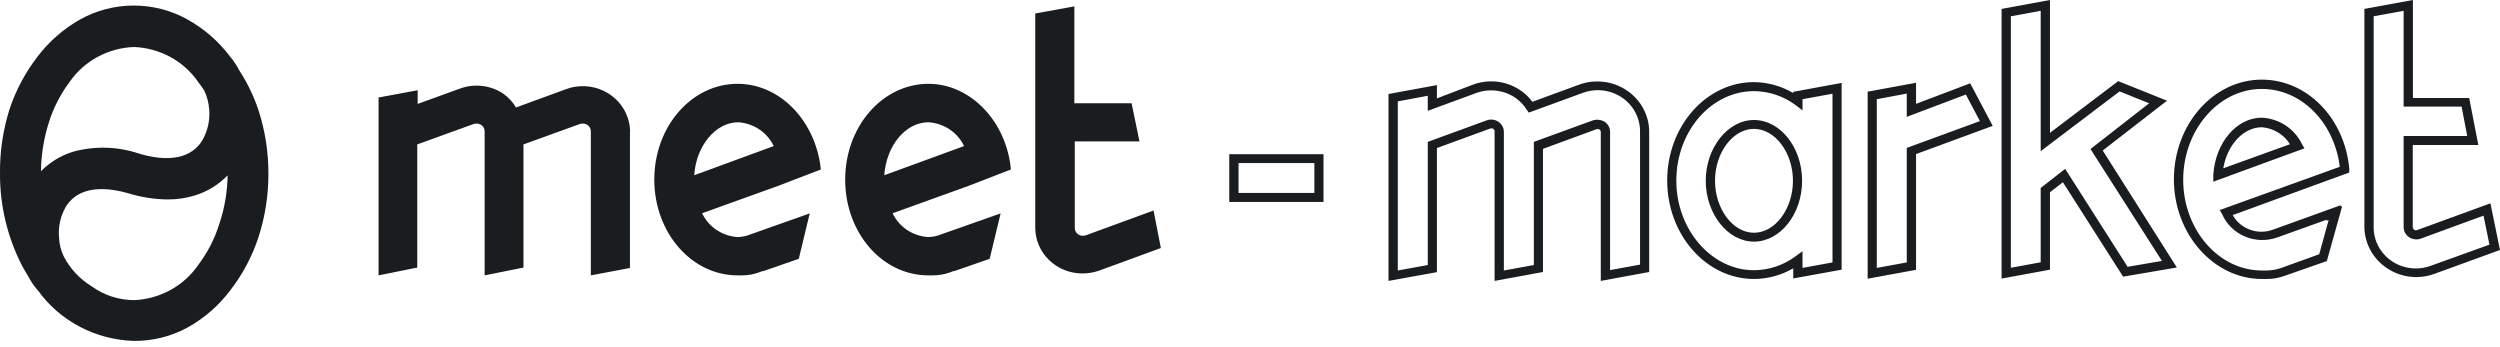 <svg width="310" height="43" viewBox="0 0 310 43" fill="none" xmlns="http://www.w3.org/2000/svg">
<g clip-path="url(#clip0_7_180)">
<path d="M125.352 21.014C124.812 15.076 120.363 10.393 115.13 10.393C109.426 10.393 104.803 15.687 104.803 22.27C104.803 28.852 109.374 34.146 115.13 34.146H115.688C116.396 34.145 117.099 34.024 117.764 33.79L118.2 33.62H118.322L122.718 32.093C122.718 32.093 124.062 26.511 124.079 26.46L116.718 29.056C116.199 29.271 115.642 29.386 115.078 29.395C114.14 29.333 113.237 29.025 112.464 28.506C111.69 27.986 111.075 27.274 110.682 26.443L120.102 23.05L125.352 21.014ZM109.653 21.727C109.897 18.113 112.252 15.161 115.13 15.161C116.071 15.22 116.978 15.526 117.755 16.046C118.531 16.566 119.15 17.28 119.544 18.113L109.653 21.727ZM29.655 8.696C29.339 8.094 28.959 7.525 28.521 7C27.121 5.142 25.339 3.588 23.288 2.436C21.252 1.291 18.942 0.688 16.59 0.688C14.238 0.688 11.927 1.291 9.891 2.436C7.845 3.601 6.064 5.16 4.658 7.017C3.125 9 1.946 11.22 1.169 13.583C0.365 16.144 -0.029 18.811 0.001 21.489C-0.025 25.443 0.901 29.347 2.704 32.89C2.949 33.349 3.21 33.79 3.472 34.214C3.808 34.874 4.23 35.49 4.728 36.046C6.076 37.913 7.853 39.448 9.919 40.529C11.984 41.61 14.28 42.207 16.625 42.273C18.972 42.289 21.282 41.704 23.323 40.576C25.377 39.421 27.16 37.861 28.556 35.995C30.092 34.014 31.272 31.794 32.045 29.429C32.874 26.878 33.292 24.216 33.283 21.54C33.291 18.858 32.873 16.192 32.045 13.634C31.458 11.899 30.655 10.241 29.655 8.696ZM5.077 21.235C5.105 19.186 5.434 17.152 6.054 15.194C6.627 13.367 7.511 11.647 8.67 10.105C9.558 8.835 10.741 7.787 12.123 7.044C13.505 6.301 15.047 5.885 16.625 5.829C18.209 5.893 19.755 6.319 21.137 7.074C22.519 7.829 23.698 8.89 24.579 10.172C24.841 10.512 25.085 10.851 25.312 11.207C25.668 11.944 25.881 12.737 25.94 13.549C26.054 14.879 25.763 16.213 25.102 17.383C24.178 18.91 22.067 20.437 17.34 19.08C14.679 18.16 11.79 18.065 9.071 18.808C7.551 19.277 6.177 20.112 5.077 21.235ZM27.196 27.767C26.626 29.595 25.741 31.316 24.579 32.856C23.698 34.14 22.519 35.203 21.137 35.961C19.755 36.718 18.209 37.149 16.625 37.217C14.739 37.208 12.905 36.614 11.392 35.52C9.897 34.612 8.69 33.321 7.903 31.788C7.558 31.08 7.363 30.313 7.327 29.531C7.192 28.191 7.478 26.842 8.147 25.663C9.071 24.136 11.165 22.626 15.909 23.966C17.466 24.451 19.089 24.709 20.724 24.73C21.907 24.744 23.086 24.572 24.213 24.221C25.744 23.738 27.124 22.886 28.225 21.744C28.195 23.79 27.848 25.821 27.196 27.767ZM78.114 16.263V33.23L73.265 34.146V16.263C73.262 16.109 73.22 15.957 73.144 15.822C73.069 15.686 72.96 15.57 72.829 15.483C72.691 15.396 72.534 15.342 72.37 15.324C72.207 15.307 72.041 15.326 71.887 15.381L64.909 17.909V33.179L60.095 34.146V16.263C60.092 16.109 60.05 15.957 59.974 15.822C59.898 15.686 59.79 15.57 59.659 15.483C59.52 15.396 59.363 15.342 59.2 15.324C59.037 15.307 58.871 15.326 58.717 15.381L51.739 17.909V33.179L46.942 34.146V12.09L51.791 11.191V12.887L57.025 10.987C57.912 10.659 58.868 10.546 59.81 10.659C60.753 10.771 61.653 11.105 62.432 11.632C63.065 12.086 63.594 12.664 63.985 13.328L70.195 11.055C71.083 10.728 72.04 10.615 72.983 10.727C73.925 10.84 74.826 11.173 75.607 11.699C76.388 12.225 77.026 12.927 77.466 13.746C77.905 14.565 78.134 15.475 78.132 16.399L78.114 16.263ZM143.04 26.104L143.948 30.753L136.307 33.552C135.642 33.787 134.939 33.907 134.231 33.908C133.461 33.911 132.698 33.765 131.986 33.479C131.273 33.193 130.626 32.773 130.082 32.244C129.537 31.714 129.105 31.085 128.812 30.392C128.518 29.699 128.368 28.957 128.37 28.208V1.672L133.22 0.79V12.802H140.319L141.296 17.536H133.272V28.259C133.271 28.419 133.31 28.576 133.386 28.718C133.462 28.86 133.573 28.982 133.708 29.073C133.846 29.16 134.003 29.214 134.167 29.232C134.33 29.249 134.496 29.23 134.65 29.175L143.04 26.104ZM101.786 21.014C101.175 15.076 96.797 10.393 91.459 10.393C85.755 10.393 81.132 15.687 81.132 22.27C81.132 28.852 85.755 34.146 91.459 34.146H92.017C92.719 34.146 93.416 34.026 94.076 33.79L94.529 33.62H94.651L99.047 32.093C99.047 32.093 100.39 26.511 100.408 26.46L93.081 29.056C92.568 29.271 92.017 29.386 91.459 29.395C90.521 29.333 89.618 29.025 88.844 28.506C88.071 27.986 87.456 27.274 87.063 26.443L96.483 23.05L101.786 21.014ZM86.086 21.727C86.313 18.113 88.72 15.161 91.546 15.161C92.484 15.223 93.387 15.531 94.16 16.05C94.934 16.57 95.549 17.282 95.942 18.113L86.086 21.727Z" fill="#1A1D1F"/>
</g>
<g clip-path="url(#clip1_7_180)">
<path d="M211.511 22.413C211.511 26.518 214.25 29.963 217.494 29.963C220.739 29.963 223.46 26.569 223.46 22.413C223.46 18.256 220.739 14.88 217.494 14.88C214.25 14.88 211.511 18.324 211.511 22.413ZM222.326 22.413C222.326 25.908 220.111 28.86 217.494 28.86C214.878 28.86 212.662 25.908 212.662 22.413C212.662 18.918 214.878 15.982 217.494 15.982C220.111 15.982 222.326 18.934 222.326 22.413ZM152.429 25.042H164.116V19.121H152.429V25.042ZM153.58 20.224H162.982V23.923H153.58V20.224ZM268.71 12.487L262.656 10.061L254.196 16.474V0L248.196 1.103V34.544L254.196 33.441V23.838L255.801 22.599L263.267 34.306L269.931 33.169L260.738 18.663L268.71 12.487ZM268.082 32.355L263.825 33.084L256.08 20.936L253.045 23.312V32.525L249.347 33.203V2.019L253.045 1.34V18.748L262.831 11.334L266.494 12.81L259.22 18.476L268.082 32.355ZM291.317 20.953C290.741 14.642 286.084 9.874 280.467 9.874C274.466 9.874 269.564 15.422 269.564 22.243C269.564 29.063 274.536 34.594 280.467 34.594H281.025C281.799 34.603 282.568 34.471 283.293 34.204L288.526 32.372L290.427 25.585H290.235V25.45L281.827 28.486C280.913 28.818 279.906 28.816 278.993 28.483C278.079 28.149 277.32 27.506 276.856 26.671L291.299 21.395L291.317 20.953ZM275.251 26.043L275.565 26.603C276.109 27.819 277.105 28.789 278.354 29.321C279.602 29.852 281.011 29.906 282.298 29.471L288.491 27.248V27.367L288.753 27.282L287.584 31.523L282.891 33.22C282.293 33.43 281.661 33.539 281.025 33.542H280.467C275.094 33.542 270.716 28.453 270.716 22.294C270.716 16.135 275.094 11.028 280.467 11.028C285.351 11.028 289.45 15.151 290.131 20.682L275.251 26.043ZM308.813 25.212L299.795 28.503C299.731 28.541 299.659 28.561 299.585 28.561C299.511 28.561 299.439 28.541 299.376 28.503C299.315 28.469 299.265 28.42 299.231 28.36C299.197 28.3 299.181 28.232 299.184 28.164V17.984H307.313L306.179 12.148H299.201V0L293.183 1.103V28.147C293.194 29.149 293.452 30.134 293.934 31.02C294.417 31.905 295.11 32.666 295.957 33.237C297.031 33.967 298.31 34.358 299.62 34.357C300.395 34.36 301.165 34.221 301.888 33.95L309.999 30.997L308.813 25.212ZM301.487 32.932C300.686 33.239 299.821 33.349 298.966 33.253C298.111 33.157 297.294 32.857 296.587 32.381C295.88 31.904 295.304 31.266 294.912 30.521C294.519 29.777 294.32 28.95 294.335 28.113V2.019L298.05 1.34V13.217H305.237L305.935 16.865H298.05V28.147C298.049 28.393 298.108 28.635 298.223 28.854C298.339 29.073 298.507 29.261 298.713 29.403C298.923 29.547 299.167 29.639 299.422 29.672C299.677 29.704 299.937 29.676 300.178 29.589L307.958 26.739L308.691 30.336L301.487 32.932ZM280.467 14.591C277.327 14.591 274.693 17.713 274.449 21.683V22.531L285.752 18.392L285.421 17.832C284.972 16.907 284.275 16.118 283.403 15.547C282.531 14.977 281.516 14.646 280.467 14.591ZM275.687 20.869C276.176 17.95 278.199 15.779 280.467 15.779C281.178 15.834 281.866 16.053 282.473 16.419C283.08 16.785 283.588 17.287 283.955 17.883L275.687 20.869ZM201.725 11.215C200.87 10.637 199.883 10.27 198.85 10.146C197.817 10.022 196.768 10.144 195.794 10.502L190.02 12.623C189.201 11.524 188.032 10.721 186.694 10.337C185.355 9.953 183.924 10.011 182.624 10.502L178.176 12.199V10.553L172.175 11.656V34.832L178.176 33.746V18.358L184.717 15.965C184.786 15.935 184.86 15.919 184.935 15.919C185.011 15.919 185.085 15.935 185.153 15.965C185.21 16.003 185.255 16.054 185.286 16.113C185.316 16.172 185.331 16.238 185.328 16.305V34.832L191.328 33.729V18.459L197.887 16.05C197.956 16.021 198.03 16.006 198.105 16.006C198.18 16.006 198.255 16.021 198.323 16.05C198.38 16.088 198.425 16.138 198.456 16.198C198.486 16.257 198.501 16.323 198.498 16.39V34.832L204.499 33.729V16.356C204.5 15.344 204.249 14.347 203.765 13.451C203.282 12.556 202.582 11.788 201.725 11.215ZM203.365 32.813L199.649 33.492V16.356C199.652 16.108 199.591 15.863 199.472 15.644C199.353 15.425 199.18 15.238 198.969 15.1C198.752 14.969 198.509 14.886 198.256 14.857C198.002 14.828 197.746 14.853 197.504 14.93L190.195 17.594V32.864L186.479 33.542V16.356C186.482 16.108 186.421 15.863 186.302 15.644C186.183 15.425 186.01 15.238 185.799 15.1C185.588 14.956 185.344 14.865 185.088 14.835C184.832 14.806 184.573 14.838 184.333 14.93L177.042 17.594V32.864L173.326 33.542V12.572L177.042 11.876V13.743L183.043 11.537C183.842 11.242 184.704 11.142 185.552 11.245C186.4 11.349 187.21 11.653 187.909 12.131C188.472 12.519 188.947 13.016 189.305 13.59L189.567 13.963L196.213 11.537C197.013 11.23 197.879 11.12 198.733 11.216C199.588 11.312 200.405 11.612 201.112 12.088C201.819 12.565 202.395 13.203 202.788 13.947C203.181 14.692 203.379 15.519 203.365 16.356V32.813ZM222.361 11.537C220.894 10.667 219.213 10.198 217.494 10.18C211.563 10.18 206.731 15.66 206.731 22.379C206.731 29.097 211.563 34.594 217.494 34.594C219.209 34.587 220.891 34.13 222.361 33.271V34.526L228.362 33.441V10.282L222.361 11.384V11.537ZM223.512 13.692V12.301L227.228 11.622V32.541L223.512 33.22V31.15L222.605 31.812C221.134 32.899 219.341 33.494 217.494 33.508C212.261 33.508 207.865 28.52 207.865 22.396C207.865 16.271 212.191 11.3 217.494 11.3C219.341 11.314 221.134 11.909 222.605 12.996L223.512 13.692ZM237.59 12.877V10.265L231.589 11.367V34.56L237.59 33.458V19.104L247.097 15.609L244.306 10.332L237.59 12.877ZM236.438 18.341V32.541L232.723 33.22V12.301L236.438 11.605V14.489L243.765 11.724L245.509 15.015L236.438 18.341Z" fill="#1A1D1F"/>
</g>
<defs>
<clipPath id="clip0_7_180">
<rect width="143.947" height="41.584" fill="white" transform="translate(0 0.688)"/>
</clipPath>
<clipPath id="clip1_7_180">
<rect width="157.571" height="34.832" fill="white" transform="translate(152.429)"/>
</clipPath>
</defs>
</svg>
